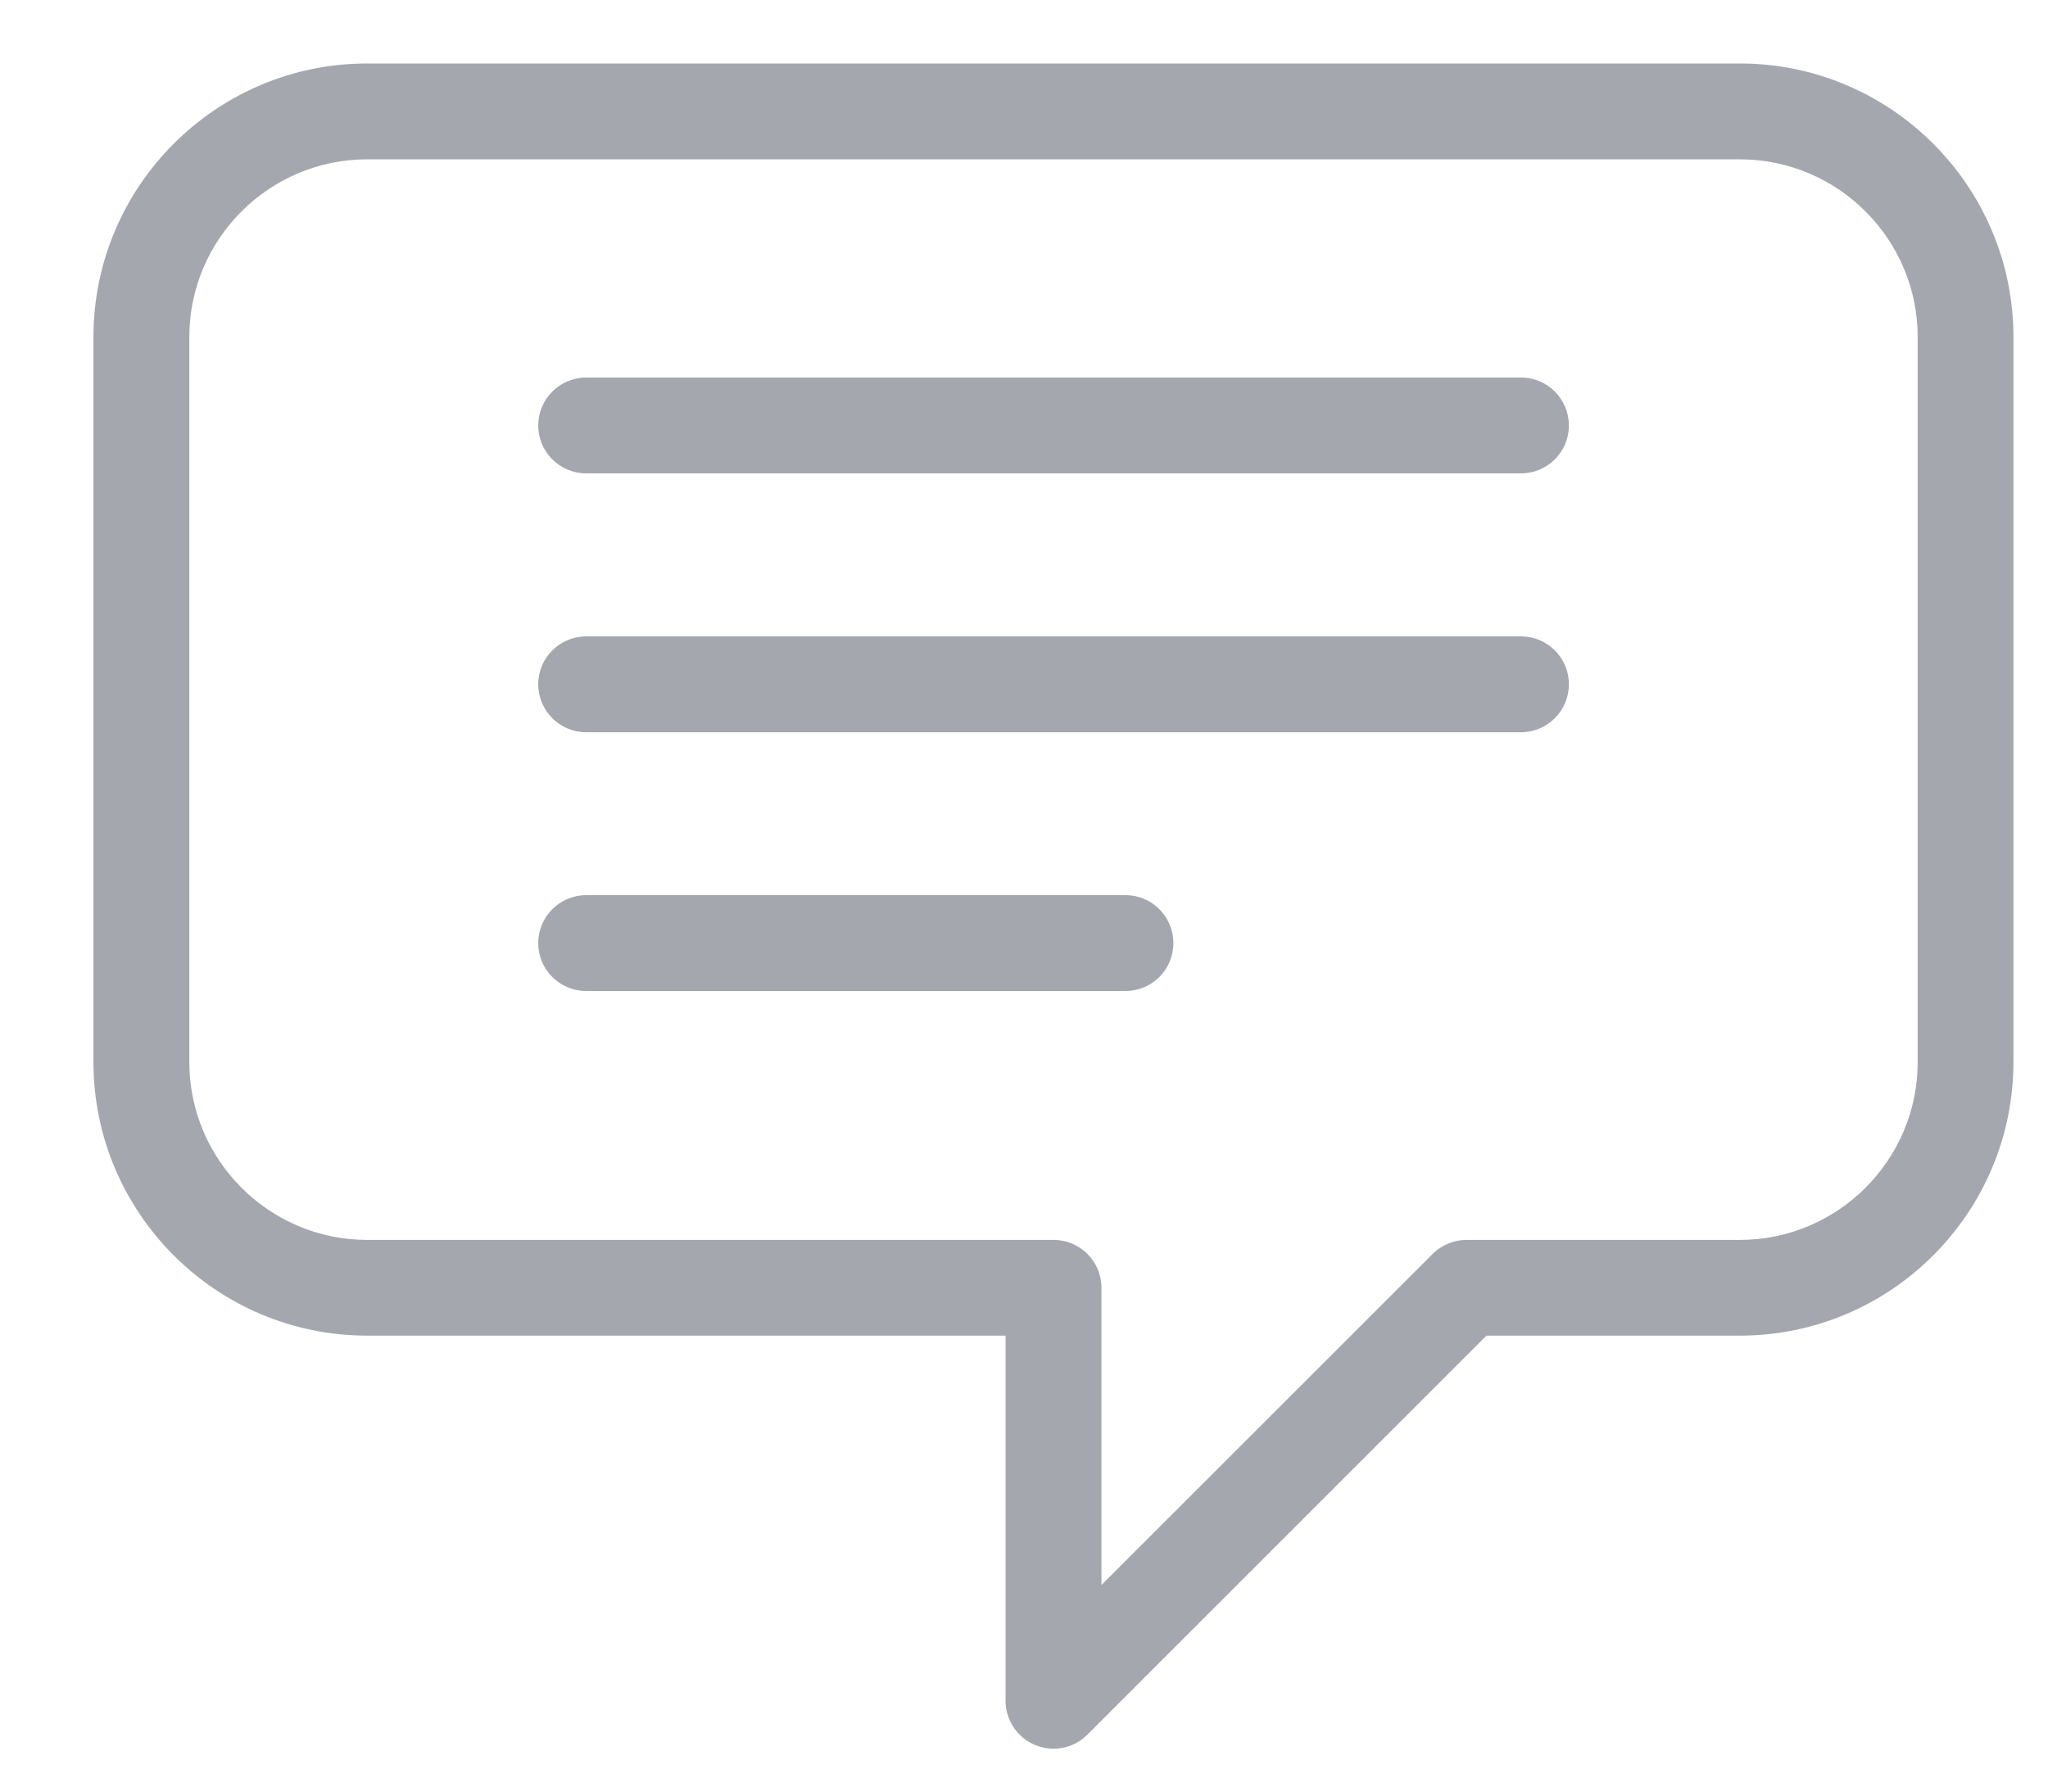 <svg width="16" height="14" viewBox="0 0 16 14" fill="none" xmlns="http://www.w3.org/2000/svg">
<path d="M15.356 7.732C15.563 7.732 15.73 7.564 15.73 7.357V2.634C15.73 1.455 14.771 0.496 13.592 0.496H2.868C1.69 0.496 0.73 1.455 0.73 2.634V8.299C0.73 9.478 1.69 10.437 2.868 10.437H7.856V13.29C7.856 13.442 7.947 13.578 8.087 13.636C8.133 13.655 8.182 13.665 8.231 13.665C8.328 13.665 8.424 13.627 8.495 13.555L11.613 10.437H13.592C14.771 10.437 15.73 9.478 15.73 8.299V6.965C15.73 6.758 15.563 6.59 15.356 6.59C15.149 6.59 14.982 6.758 14.982 6.965V8.299C14.982 9.065 14.358 9.689 13.592 9.689H11.458C11.359 9.689 11.263 9.728 11.193 9.798L8.605 12.386V10.063C8.605 9.856 8.437 9.689 8.231 9.689H2.868C2.103 9.689 1.479 9.065 1.479 8.299V2.634C1.479 1.868 2.103 1.245 2.868 1.245H13.592C14.358 1.245 14.982 1.868 14.982 2.634V7.357C14.982 7.564 15.149 7.732 15.356 7.732Z" fill="#A4A7AE"/>
<path d="M11.883 2.95H4.58C4.373 2.95 4.205 3.118 4.205 3.325C4.205 3.532 4.373 3.699 4.58 3.699H11.883C12.089 3.699 12.257 3.532 12.257 3.325C12.257 3.118 12.089 2.95 11.883 2.95Z" fill="#A4A7AE"/>
<path d="M12.257 5.347C12.257 5.14 12.089 4.973 11.883 4.973H4.58C4.373 4.973 4.205 5.14 4.205 5.347C4.205 5.554 4.373 5.722 4.58 5.722H11.883C12.089 5.722 12.257 5.554 12.257 5.347Z" fill="#A4A7AE"/>
<path d="M4.58 6.995C4.373 6.995 4.205 7.163 4.205 7.37C4.205 7.577 4.373 7.744 4.58 7.744H8.793C9 7.744 9.167 7.577 9.167 7.37C9.167 7.163 9 6.995 8.793 6.995H4.58Z" fill="#A4A7AE"/>
</svg>
